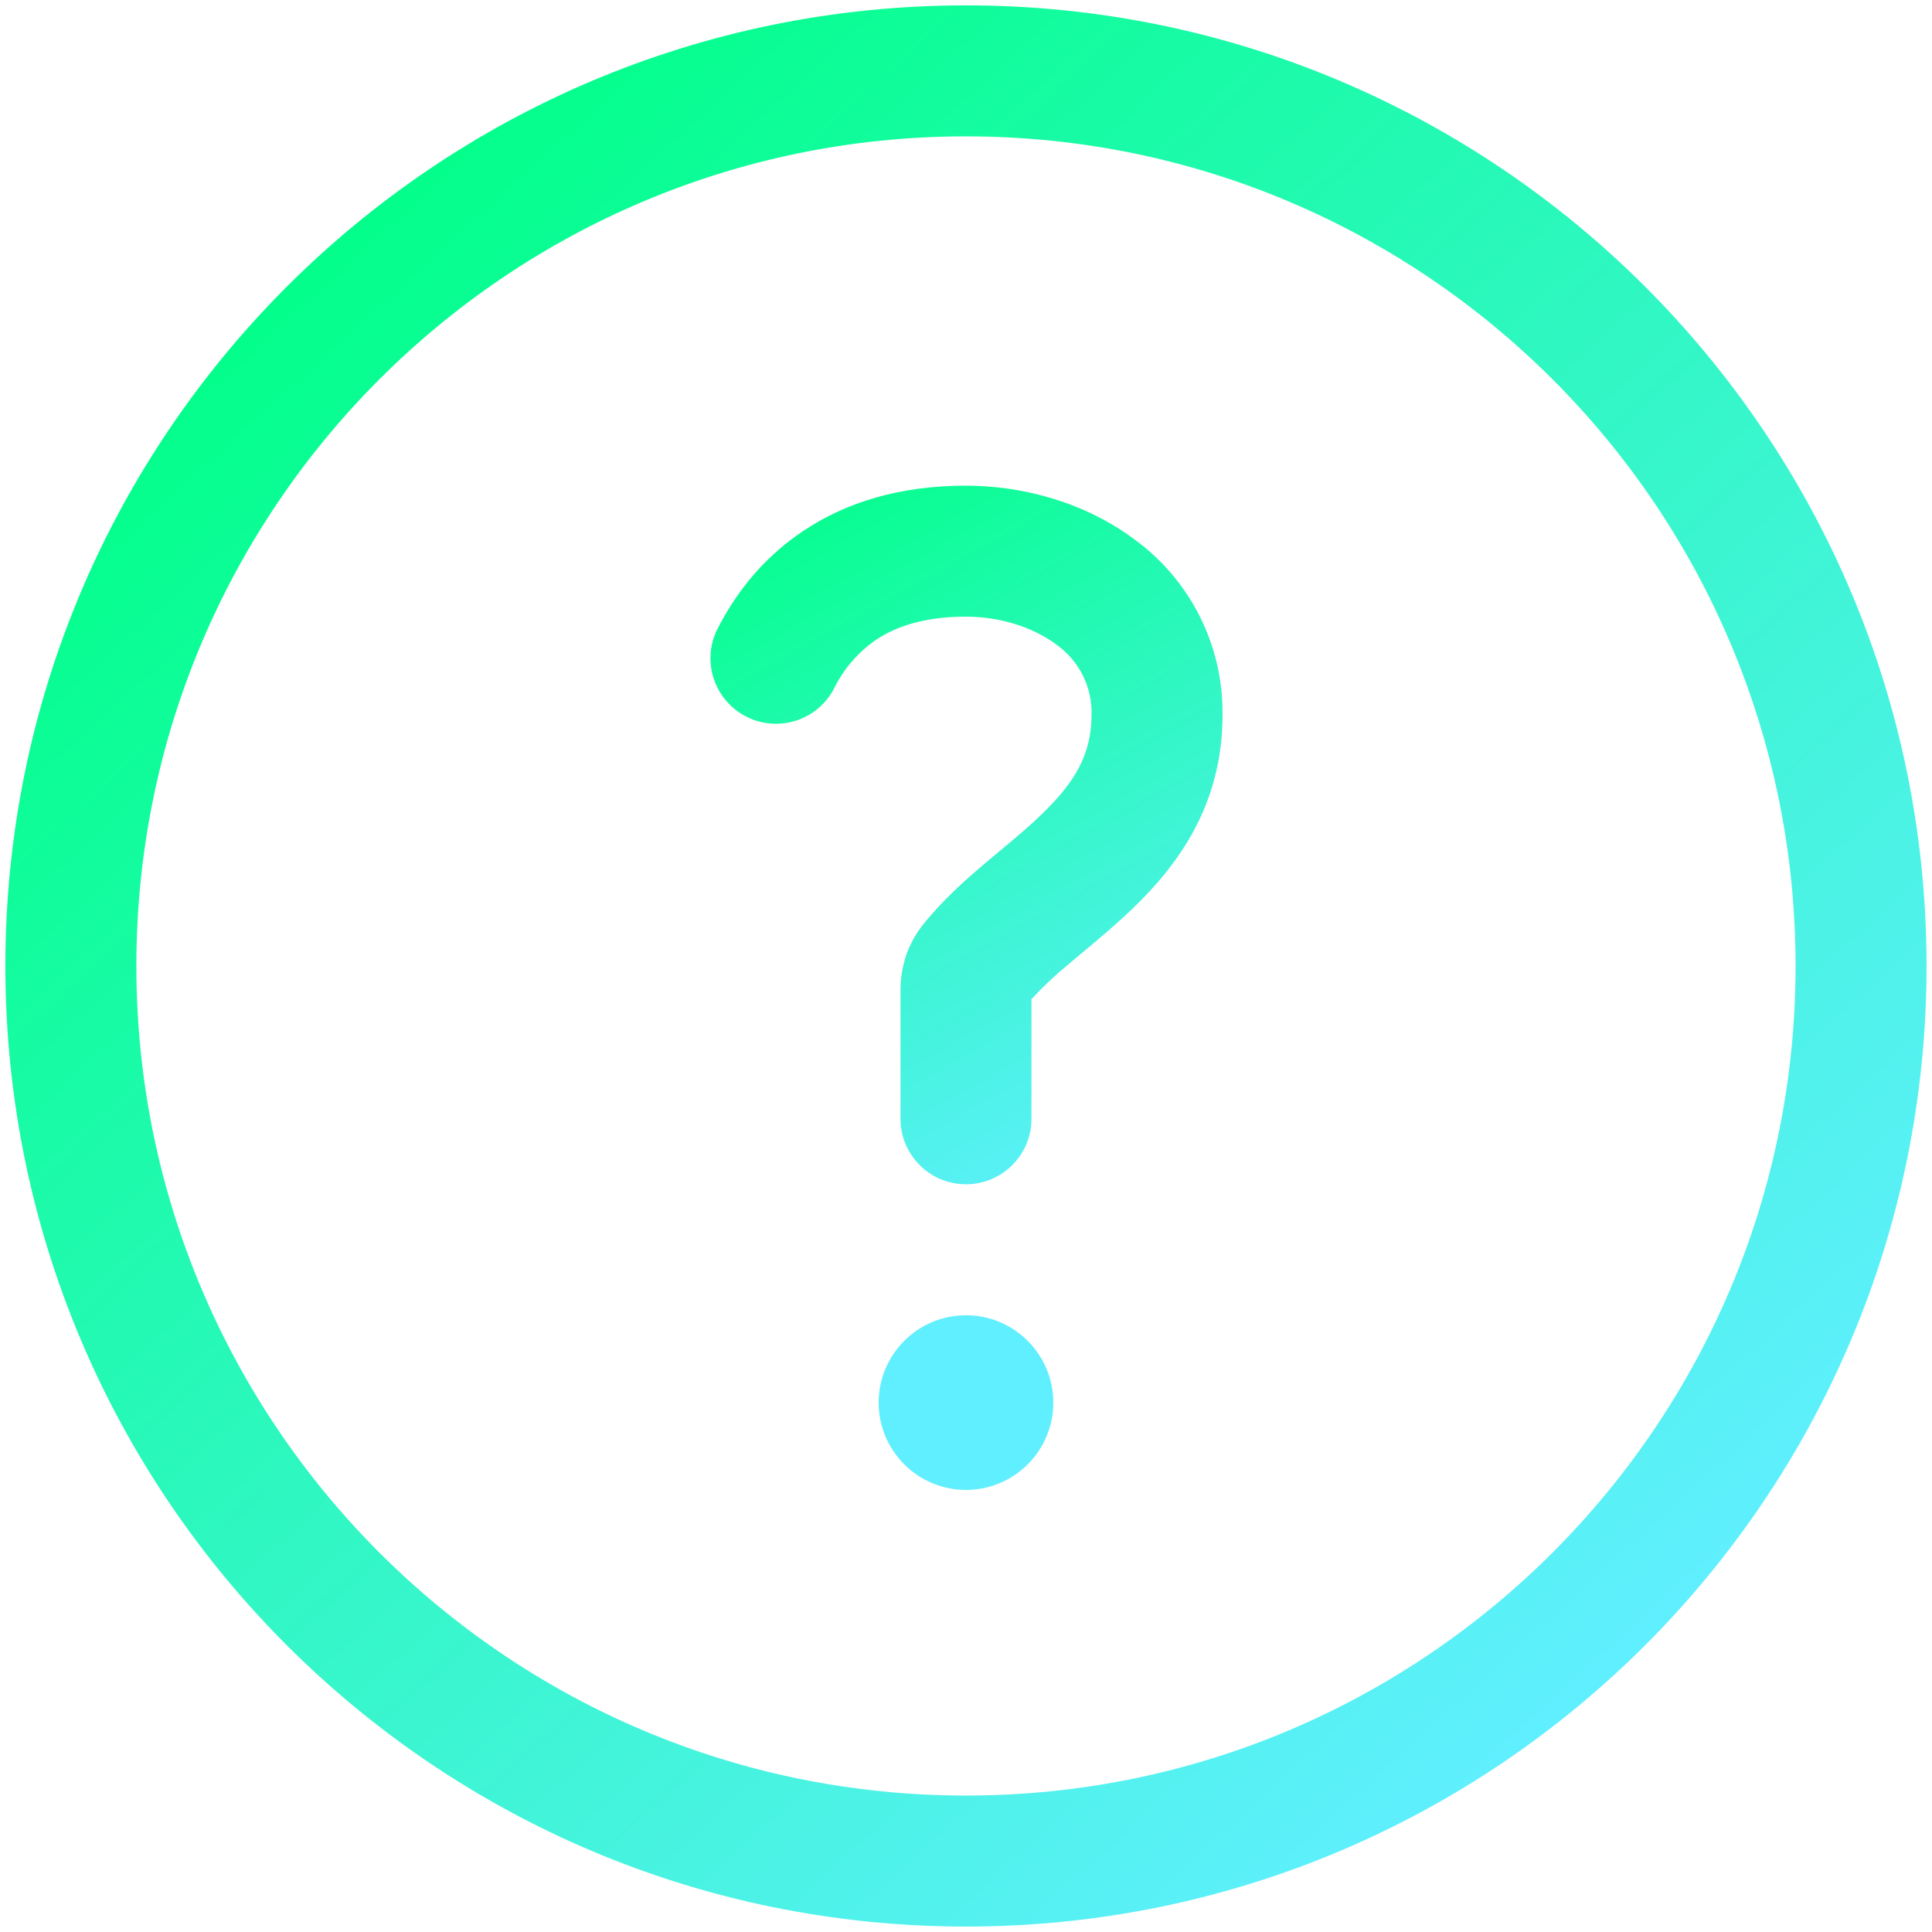 <?xml version="1.0" encoding="UTF-8" standalone="no" ?>
<!DOCTYPE svg PUBLIC "-//W3C//DTD SVG 1.1//EN" "http://www.w3.org/Graphics/SVG/1.1/DTD/svg11.dtd">
<svg xmlns="http://www.w3.org/2000/svg" xmlns:xlink="http://www.w3.org/1999/xlink" version="1.1" width="500" height="500" viewBox="0 0 500 500" xml:space="preserve">
<desc>Created with Fabric.js 4.6.0</desc>
<defs>
</defs>
<g transform="matrix(22.6 0 0 22.6 250.22 255.64)" id="ulOCSWv1XECpQ-ckfYL3l"  >
<linearGradient id="SVGID_1126" gradientUnits="userSpaceOnUse" gradientTransform="matrix(1 0 0 1 9.07 6.5)"  x1="8.881784197001252e-16" y1="0.127" x2="4.446" y2="8.139">
<stop offset="0%" style="stop-color:#00FF87;stop-opacity: 1"/>
<stop offset="100%" style="stop-color:#60EFFF;stop-opacity: 1"/>
</linearGradient>
<path style="stroke: none; stroke-width: 1; stroke-dasharray: none; stroke-linecap: butt; stroke-dashoffset: 0; stroke-linejoin: miter; stroke-miterlimit: 4; fill: url(#SVGID_1126); fill-rule: nonzero; opacity: 1;" vector-effect="non-scaling-stroke"  transform=" translate(-12.01, -12.25)" d="M 10.97 8.265 C 10.761 8.409 10.593 8.606 10.483 8.835 C 10.29 9.19 9.85 9.328 9.489 9.147 C 9.128 8.967 8.974 8.532 9.142 8.165 C 9.342 7.763 9.655 7.339 10.139 7.017 C 10.627 6.69 11.244 6.5 12 6.5 C 12.658 6.5 13.369 6.695 13.934 7.119 C 14.573 7.586 14.947 8.333 14.938 9.125 C 14.938 10.158 14.425 10.845 13.911 11.34 C 13.721 11.523 13.512 11.698 13.332 11.848 L 13.185 11.971 C 13.031 12.097 12.885 12.234 12.75 12.38 L 12.75 13.75 C 12.75 14.164 12.414 14.5 12 14.5 C 11.586 14.5 11.25 14.164 11.25 13.75 L 11.25 12.277 C 11.25 12.04 11.317 11.773 11.497 11.541 C 11.717 11.261 11.983 11.024 12.215 10.827 L 12.398 10.674 L 12.399 10.673 C 12.571 10.53 12.723 10.403 12.869 10.261 C 13.237 9.906 13.438 9.585 13.438 9.125 C 13.447 8.806 13.295 8.503 13.034 8.319 C 12.766 8.118 12.384 8 12 8 C 11.506 8 11.186 8.121 10.97 8.265 z M 13 17 C 13 17.552 12.552 18 12 18 C 11.448 18 11 17.552 11 17 C 11 16.448 11.448 16 12 16 C 12.552 16 13 16.448 13 17 z" stroke-linecap="round" />
</g>
<g transform="matrix(22.6 0 0 22.6 249.99 249.99)" id="nPTraCm2JA7UM_9t4slBS"  >
<linearGradient id="SVGID_1252" gradientUnits="userSpaceOnUse" gradientTransform="matrix(1 0 0 1 1 1)"  x1="2.886" y1="2.515" x2="18.255" y2="19.385">
<stop offset="0%" style="stop-color:#00FF87;stop-opacity: 1"/>
<stop offset="100%" style="stop-color:#60EFFF;stop-opacity: 1"/>
</linearGradient>
<path style="stroke: none; stroke-width: 1; stroke-dasharray: none; stroke-linecap: butt; stroke-dashoffset: 0; stroke-linejoin: miter; stroke-miterlimit: 4; fill: url(#SVGID_1252); fill-rule: evenodd; opacity: 1;" vector-effect="non-scaling-stroke"  transform=" translate(-12, -12)" d="M 12 1 C 5.925 1 1 5.925 1 12 C 1 18.075 5.925 23 12 23 C 18.075 23 23 18.075 23 12 C 23 5.925 18.075 1 12 1 z M 2.5 12 C 2.5 6.753 6.753 2.5 12 2.5 C 17.247 2.5 21.5 6.753 21.5 12 C 21.5 17.247 17.247 21.5 12 21.5 C 6.753 21.5 2.5 17.247 2.5 12 z" stroke-linecap="round" />
</g>
</svg>